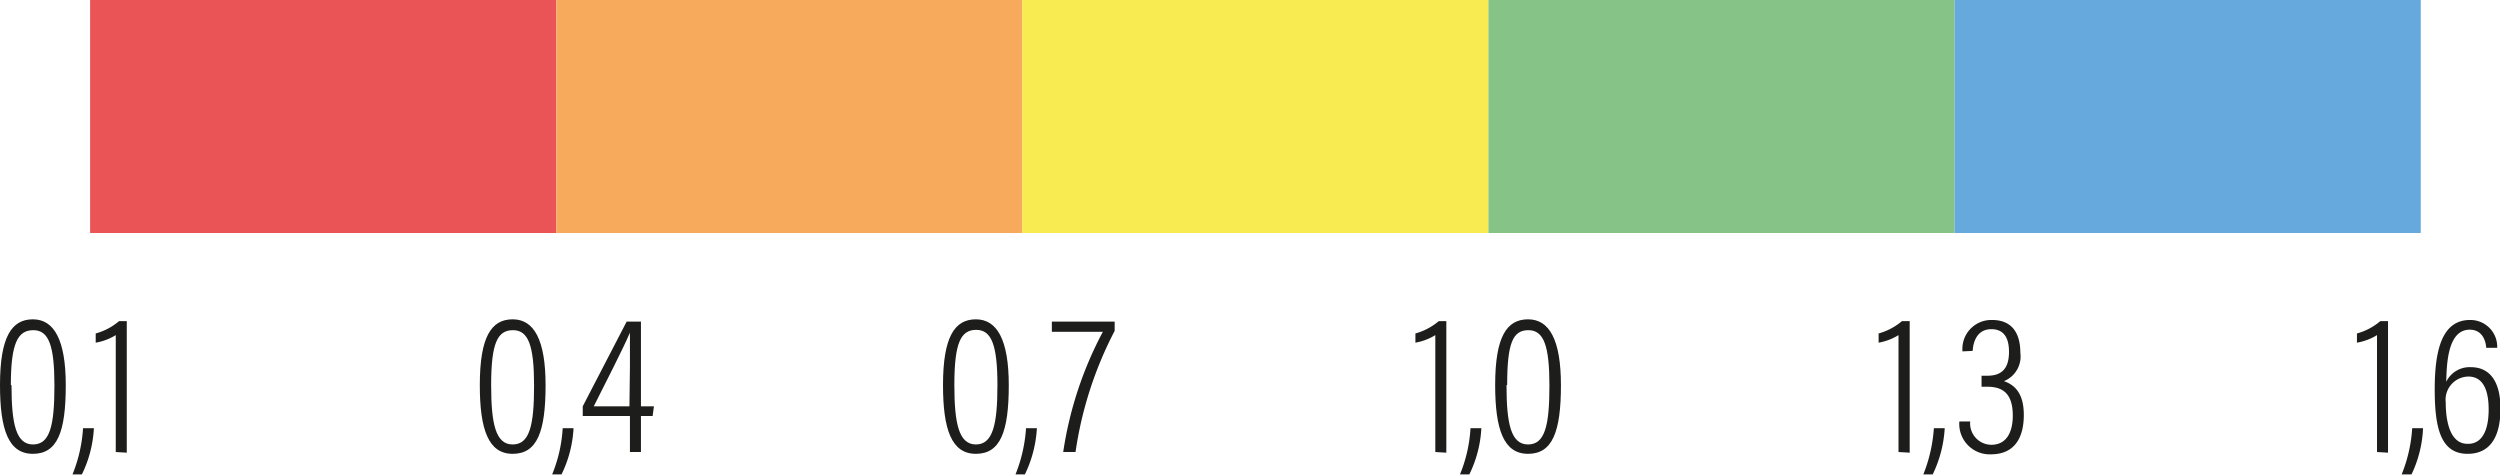 <svg id="Слой_1" data-name="Слой 1" xmlns="http://www.w3.org/2000/svg" viewBox="0 0 152.04 28.88"><defs><style>.cls-1{fill:#ea5456;}.cls-2{fill:#f7aa5c;}.cls-3{fill:#f8eb52;}.cls-4{fill:#85c387;}.cls-5{fill:#65a9dd;}.cls-6{fill:#1d1d1b;}</style></defs><rect class="cls-1" x="5.48" width="28.35" height="14.17"/><rect class="cls-2" x="33.83" width="28.35" height="14.17"/><rect class="cls-3" x="62.17" width="28.35" height="14.17"/><rect class="cls-4" x="90.52" width="28.35" height="14.17"/><rect class="cls-5" x="118.87" width="28.35" height="14.17"/><path class="cls-6" d="M14.34,34.58c0,2.84-.51,4.17-2,4.17s-2-1.48-2-4.18c0-2.94.71-4,2-4S14.34,31.82,14.34,34.58Zm-3.3,0c0,2.37.28,3.6,1.31,3.6s1.3-1.16,1.3-3.58-.34-3.37-1.28-3.37S11,32,11,34.56Z" transform="translate(-10.34 -11.15)"/><path class="cls-6" d="M14.75,40a8.92,8.92,0,0,0,.64-2.81h.66A7.2,7.2,0,0,1,15.32,40Z" transform="translate(-10.34 -11.15)"/><path class="cls-6" d="M17.38,38.64V31.53a3.42,3.42,0,0,1-1.22.46v-.56a3.69,3.69,0,0,0,1.42-.75h.47v8Z" transform="translate(-10.34 -11.15)"/><path class="cls-6" d="M43.52,34.58c0,2.84-.52,4.17-2,4.17s-2-1.48-2-4.18c0-2.94.7-4,2-4S43.52,31.82,43.52,34.58Zm-3.31,0c0,2.37.28,3.6,1.31,3.6s1.3-1.16,1.3-3.58-.34-3.37-1.28-3.37S40.21,32,40.21,34.56Z" transform="translate(-10.34 -11.15)"/><path class="cls-6" d="M43.92,40a8.65,8.65,0,0,0,.64-2.81h.66A7.2,7.2,0,0,1,44.49,40Z" transform="translate(-10.34 -11.15)"/><path class="cls-6" d="M48.65,38.64V36.45H45.78v-.59l2.67-5.15h.87v5.15h.79l-.08.59h-.71v2.19Zm0-5.19c0-.64,0-1.49,0-2.07-.4.95-1.54,3.16-2.2,4.48h2.17Z" transform="translate(-10.34 -11.15)"/><path class="cls-6" d="M71.69,34.58c0,2.84-.52,4.17-2,4.17s-2-1.48-2-4.18c0-2.94.71-4,2-4S71.69,31.82,71.69,34.58Zm-3.31,0c0,2.37.29,3.6,1.31,3.6S71,37,71,34.58s-.35-3.37-1.29-3.37S68.38,32,68.38,34.56Z" transform="translate(-10.34 -11.15)"/><path class="cls-6" d="M72.1,40a9.2,9.2,0,0,0,.64-2.81h.66A7.38,7.38,0,0,1,72.67,40Z" transform="translate(-10.34 -11.15)"/><path class="cls-6" d="M78.13,30.71v.56a23.06,23.06,0,0,0-2.38,7.37H75a22.61,22.61,0,0,1,2.41-7.31H74.31v-.62Z" transform="translate(-10.34 -11.15)"/><path class="cls-6" d="M97.63,38.64V31.53a3.44,3.44,0,0,1-1.21.46v-.56a3.77,3.77,0,0,0,1.42-.75h.46v8Z" transform="translate(-10.34 -11.15)"/><path class="cls-6" d="M99.13,40a8.65,8.65,0,0,0,.64-2.81h.66A7.2,7.2,0,0,1,99.7,40Z" transform="translate(-10.34 -11.15)"/><path class="cls-6" d="M105.27,34.58c0,2.84-.52,4.17-2,4.17s-2-1.48-2-4.18c0-2.94.7-4,2-4S105.27,31.82,105.27,34.58Zm-3.31,0c0,2.37.28,3.6,1.31,3.6s1.3-1.16,1.3-3.58-.34-3.37-1.28-3.37S102,32,102,34.56Z" transform="translate(-10.34 -11.15)"/><path class="cls-6" d="M125.8,38.64V31.53a3.44,3.44,0,0,1-1.21.46v-.56a3.77,3.77,0,0,0,1.42-.75h.47v8Z" transform="translate(-10.34 -11.15)"/><path class="cls-6" d="M127.31,40a9.2,9.2,0,0,0,.64-2.81h.66a7.38,7.38,0,0,1-.73,2.81Z" transform="translate(-10.34 -11.15)"/><path class="cls-6" d="M129.69,32.52a1.76,1.76,0,0,1,1.8-1.91c1.28,0,1.72.89,1.72,2a1.62,1.62,0,0,1-1,1.72h0c.73.25,1.21.82,1.21,2.06s-.46,2.39-2,2.39a1.85,1.85,0,0,1-1.92-2h.66a1.3,1.3,0,0,0,1.28,1.42c1.07,0,1.31-1,1.31-1.77,0-1.43-.69-1.76-1.56-1.76h-.34V34h.35c.78,0,1.32-.34,1.32-1.45,0-.79-.27-1.38-1.07-1.38-1,0-1.12,1-1.14,1.32Z" transform="translate(-10.34 -11.15)"/><path class="cls-6" d="M154.9,38.64V31.53a3.42,3.42,0,0,1-1.22.46v-.56a3.69,3.69,0,0,0,1.42-.75h.47v8Z" transform="translate(-10.34 -11.15)"/><path class="cls-6" d="M156.4,40a8.92,8.92,0,0,0,.64-2.81h.66A7.2,7.2,0,0,1,157,40Z" transform="translate(-10.34 -11.15)"/><path class="cls-6" d="M161.54,32.3c0-.1-.07-1.1-1-1.1-1.36,0-1.4,2.13-1.43,3.17a1.58,1.58,0,0,1,1.49-.89c1.25,0,1.81,1,1.81,2.52s-.5,2.75-2,2.75c-1.67,0-2-1.65-2-3.93,0-2.51.5-4.21,2.15-4.21a1.63,1.63,0,0,1,1.65,1.69Zm.15,3.75c0-1.18-.34-2-1.24-2a1.41,1.41,0,0,0-1.37,1.58c0,1.06.23,2.51,1.32,2.51C161.18,38.17,161.69,37.5,161.69,36.05Z" transform="translate(-10.34 -11.15)"/></svg>